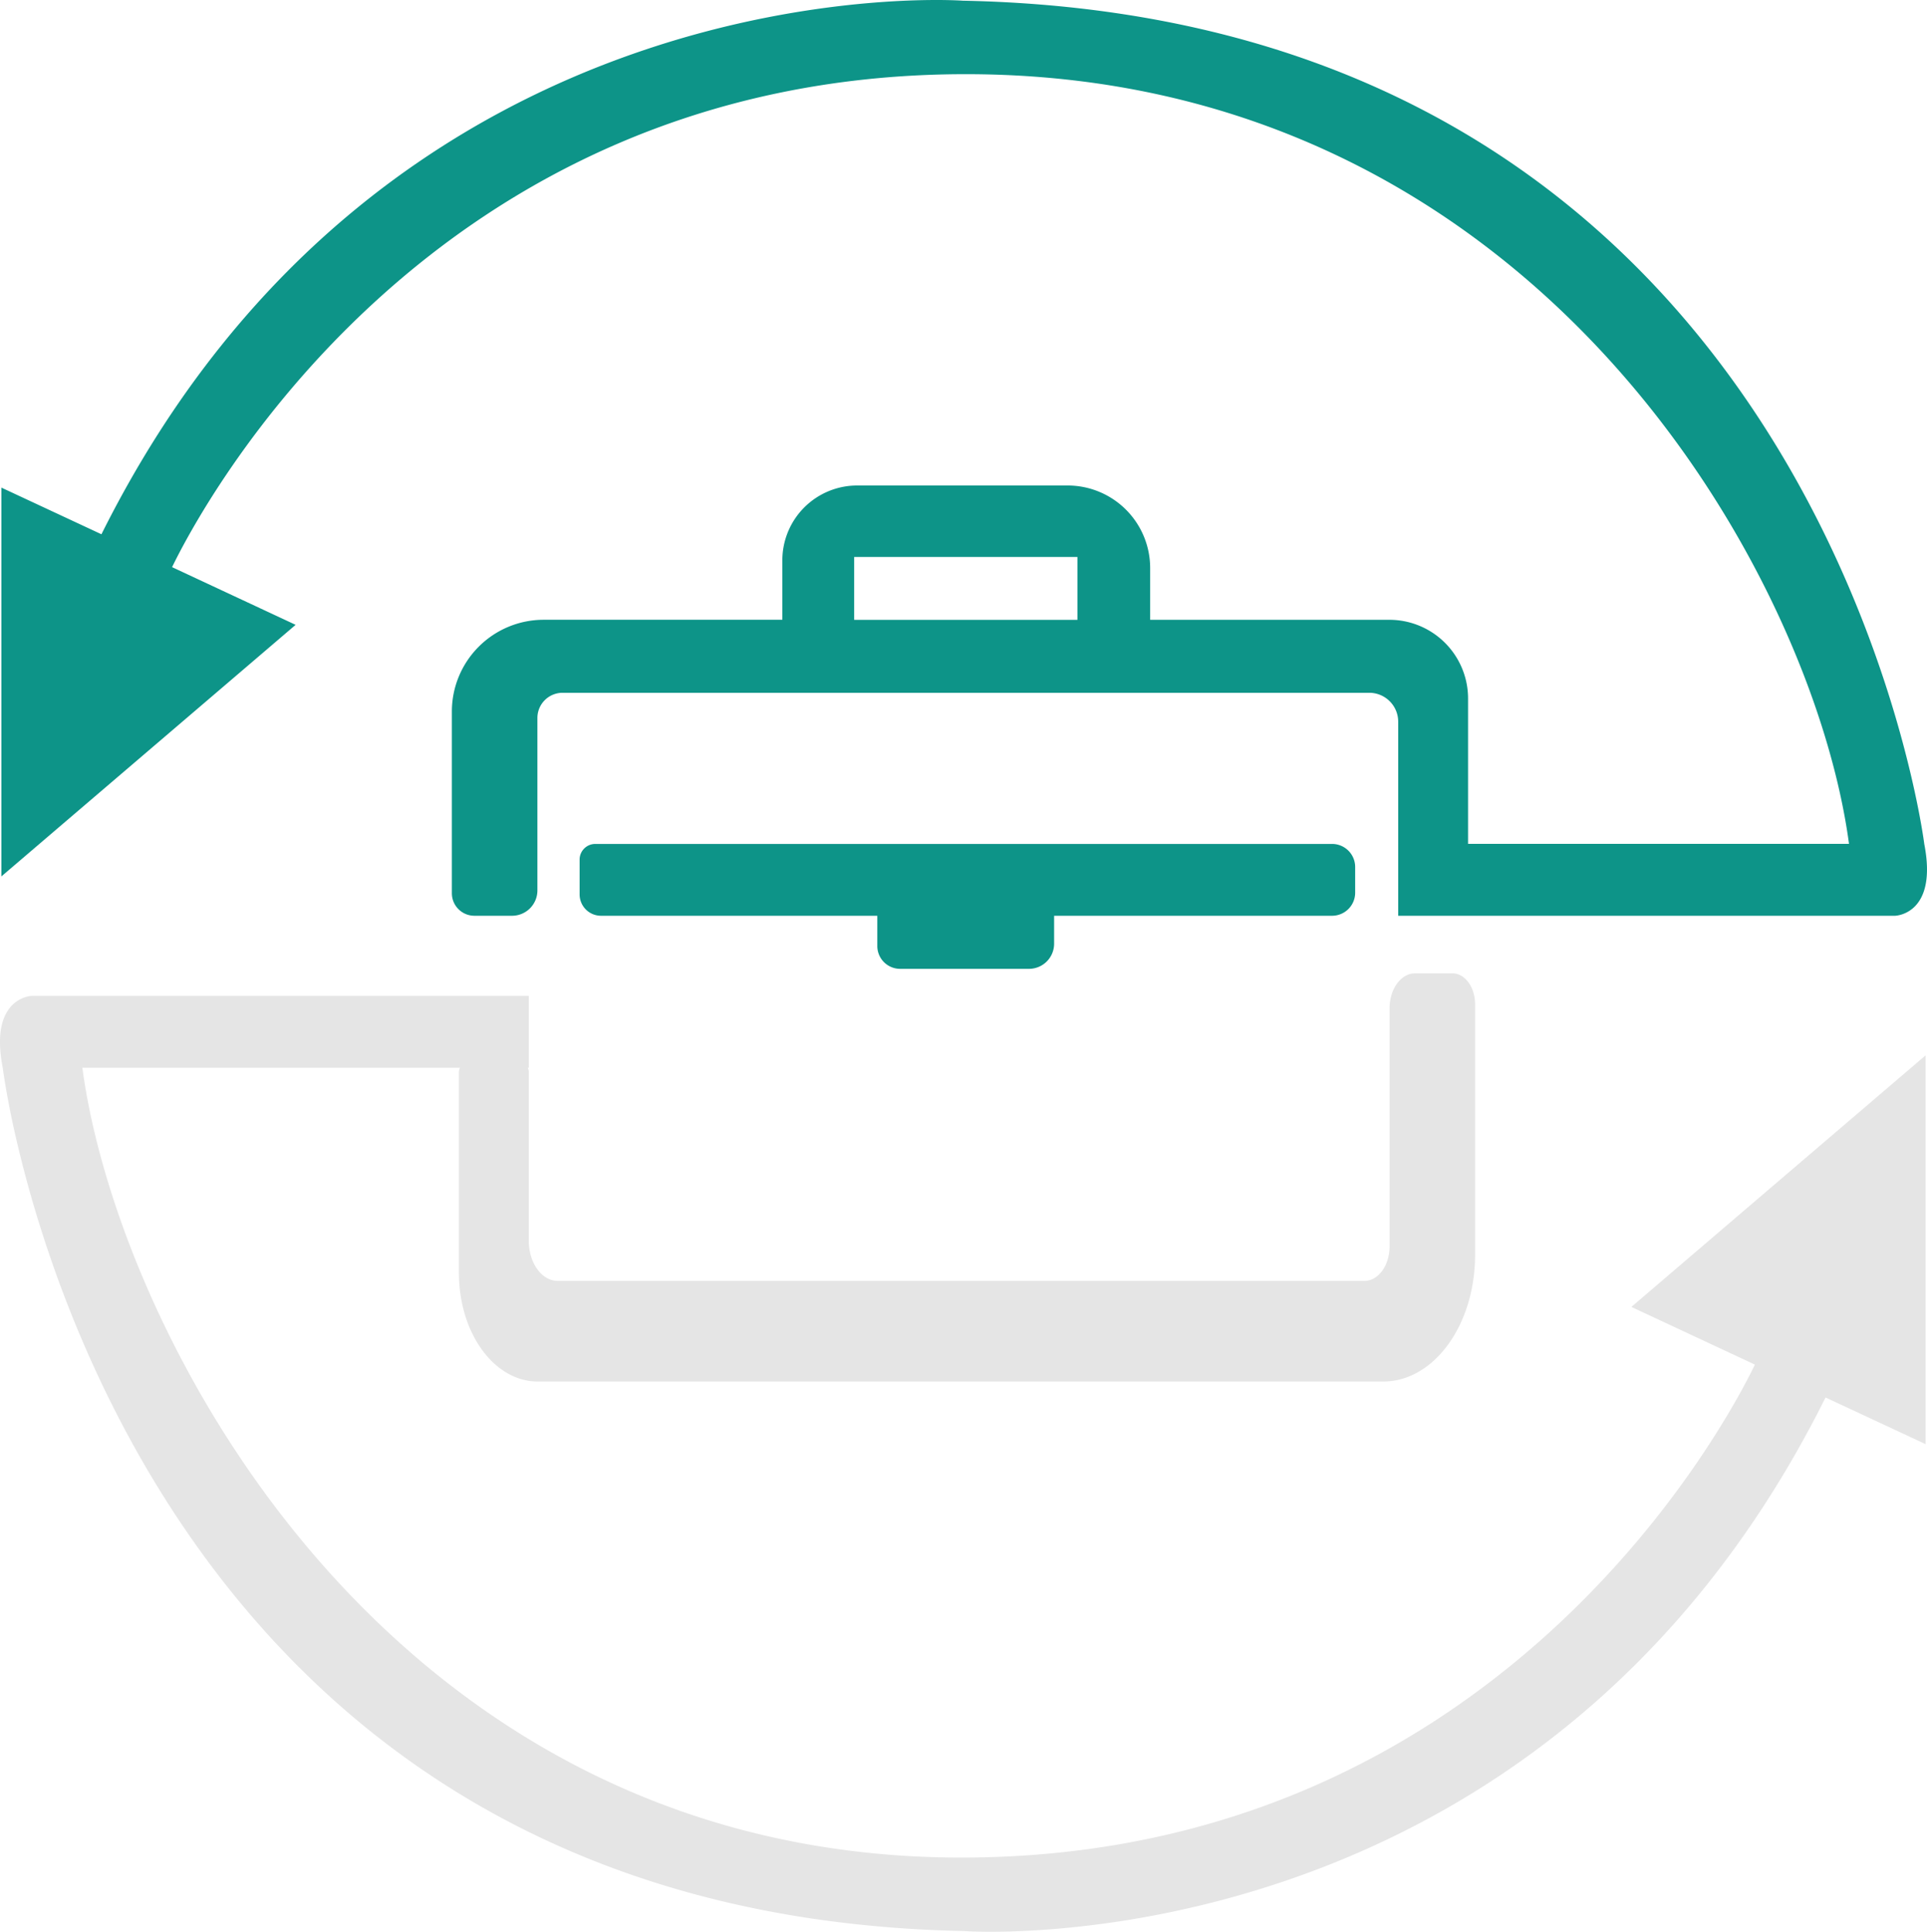 <svg id="Layer_1" data-name="Layer 1" xmlns="http://www.w3.org/2000/svg" viewBox="0 0 1302.52 1306"><defs><style>.cls-1{fill:#e5e5e5;}.cls-2{fill:#0d9488;}</style></defs><path class="cls-1" d="M1301.6,713.47l-198.9,170.1,83.51,39c-19,39.27-173.08,332.2-534.49,333.28C264.34,1257,79.94,903.41,55.66,721.86H310.91a7.42,7.42,0,0,0-.7,3.2V860.65C310.21,901.18,334,934,363.4,934H935c34.27,0,62.06-38.33,62.06-85.62V679.06c0-11.6-6.82-21-15.23-21H956.42c-9.47,0-17.15,10.6-17.15,23.67V842.57c0,12.93-7.59,23.4-17,23.4H377c-10.8,0-19.56-12.08-19.56-27V725.06a7.42,7.42,0,0,0-.7-3.2h.7V673.29H21.5s-29,.73-19.65,48.57c0,0,69.38,572.11,649.87,583.67,0,0,388.12,28.61,582.23-360.73l67.65,31.55Z"/><path class="cls-2" d="M1300.67,570.56S1231.29,12,650.8.47c0,0-388.12-28.61-582.23,360.73L.92,329.65V592.53l198.9-170.1-83.51-39c19-39.27,173.08-332.2,534.49-333.28,387.38-1.15,574.71,338.82,599,520.37H992.31v-98.3a53.2,53.2,0,0,0-53.19-53.19H777.43v-35a55.81,55.81,0,0,0-55.8-55.8H579.4a50.6,50.6,0,0,0-50.59,50.59v40.19H367.49a62.07,62.07,0,0,0-62.06,62.06V603.9a15.22,15.22,0,0,0,15.23,15.22H346.1A17.15,17.15,0,0,0,363.25,602V485.37a17,17,0,0,1,17-17H925.53A19.56,19.56,0,0,1,945.09,488V619.12H1281S1310,618.39,1300.67,570.56Zm-723.31-194H728.27v42.5H577.36Z"/><path class="cls-2" d="M900.38,570.56h-498a10.6,10.6,0,0,0-10.6,10.6v23.51a14.45,14.45,0,0,0,14.46,14.45H593v20.43A15.42,15.42,0,0,0,608.4,655h87.11a17,17,0,0,0,17-17V619.12H900.38A15.61,15.61,0,0,0,916,603.51V586.17A15.61,15.61,0,0,0,900.38,570.56Z"/></svg>